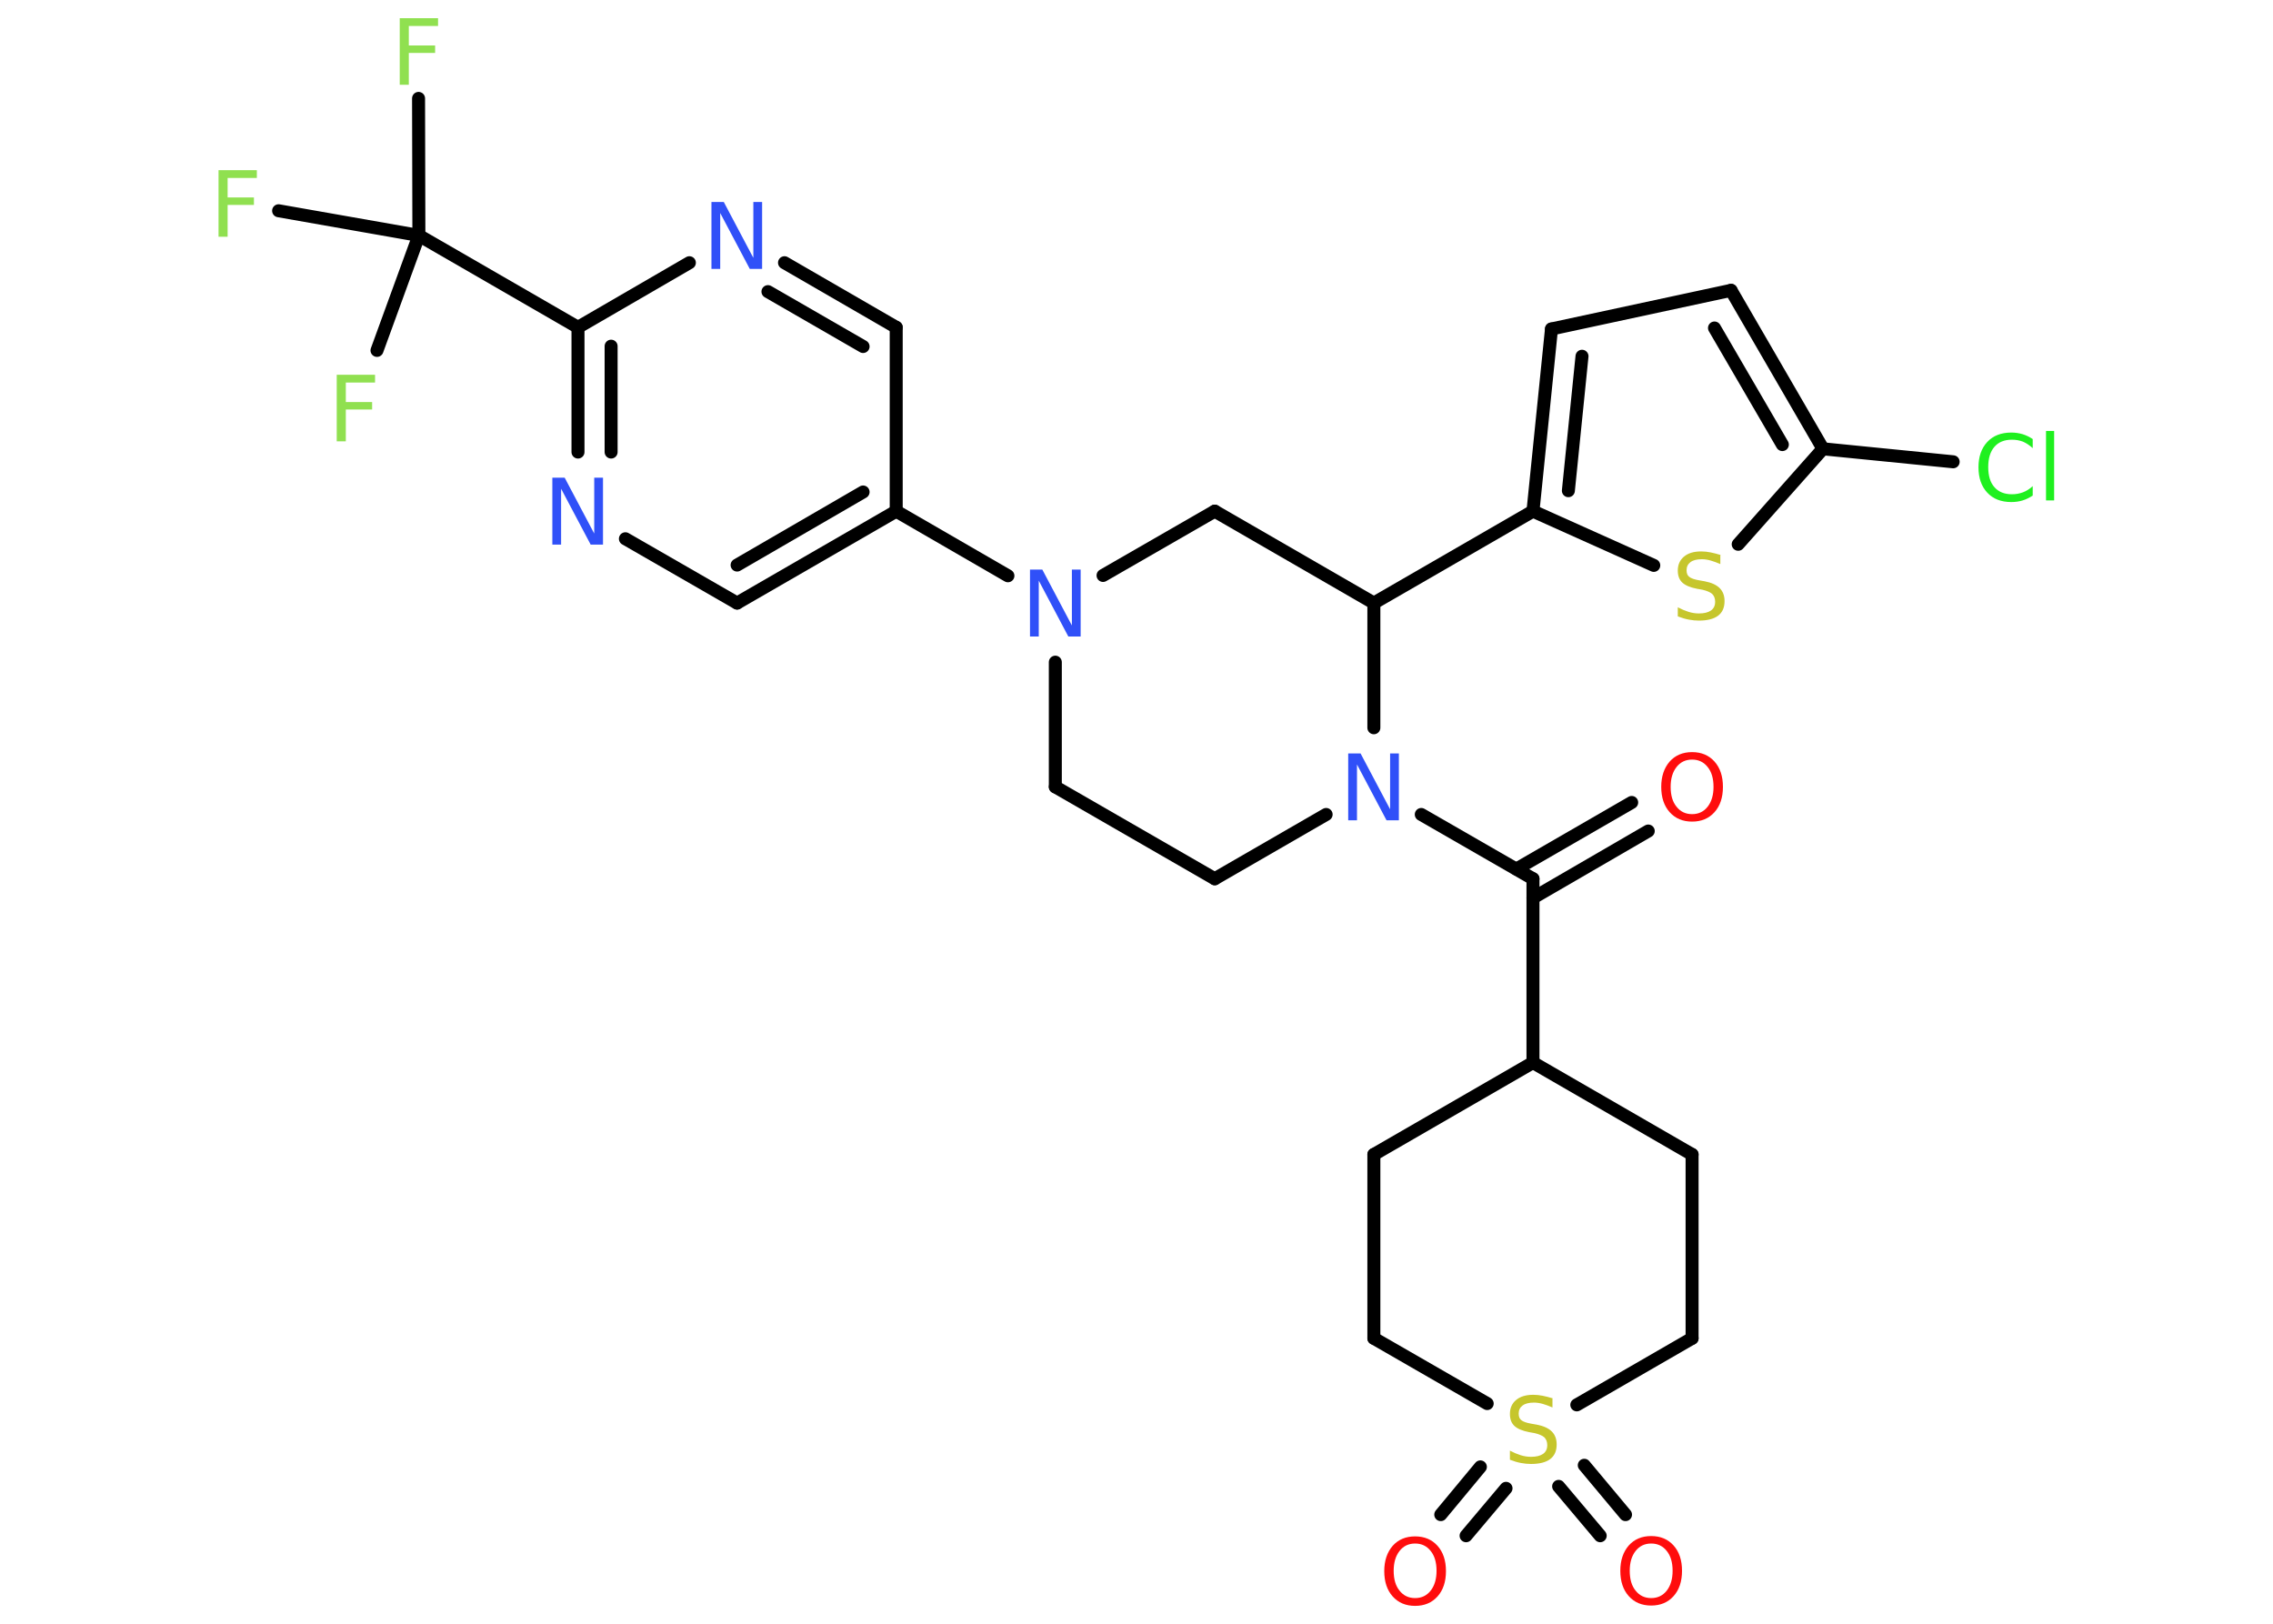 <?xml version='1.0' encoding='UTF-8'?>
<!DOCTYPE svg PUBLIC "-//W3C//DTD SVG 1.1//EN" "http://www.w3.org/Graphics/SVG/1.1/DTD/svg11.dtd">
<svg version='1.2' xmlns='http://www.w3.org/2000/svg' xmlns:xlink='http://www.w3.org/1999/xlink' width='70.0mm' height='50.0mm' viewBox='0 0 70.0 50.0'>
  <desc>Generated by the Chemistry Development Kit (http://github.com/cdk)</desc>
  <g stroke-linecap='round' stroke-linejoin='round' stroke='#000000' stroke-width='.4' fill='#3050F8'>
    <rect x='.0' y='.0' width='70.0' height='50.0' fill='#FFFFFF' stroke='none'/>
    <g id='mol1' class='mol'>
      <g id='mol1bnd1' class='bond'>
        <line x1='50.76' y1='25.59' x2='47.21' y2='27.65'/>
        <line x1='50.25' y1='24.71' x2='46.7' y2='26.76'/>
      </g>
      <line id='mol1bnd2' class='bond' x1='47.21' y1='27.06' x2='47.21' y2='32.72'/>
      <line id='mol1bnd3' class='bond' x1='47.21' y1='32.72' x2='42.31' y2='35.55'/>
      <line id='mol1bnd4' class='bond' x1='42.31' y1='35.55' x2='42.31' y2='41.21'/>
      <line id='mol1bnd5' class='bond' x1='42.31' y1='41.21' x2='45.8' y2='43.22'/>
      <g id='mol1bnd6' class='bond'>
        <line x1='46.38' y1='45.83' x2='45.15' y2='47.29'/>
        <line x1='45.59' y1='45.17' x2='44.37' y2='46.64'/>
      </g>
      <g id='mol1bnd7' class='bond'>
        <line x1='48.79' y1='45.12' x2='50.06' y2='46.64'/>
        <line x1='48.0' y1='45.77' x2='49.28' y2='47.29'/>
      </g>
      <line id='mol1bnd8' class='bond' x1='48.56' y1='43.26' x2='52.11' y2='41.21'/>
      <line id='mol1bnd9' class='bond' x1='52.11' y1='41.21' x2='52.11' y2='35.55'/>
      <line id='mol1bnd10' class='bond' x1='47.21' y1='32.72' x2='52.11' y2='35.55'/>
      <line id='mol1bnd11' class='bond' x1='47.21' y1='27.06' x2='43.77' y2='25.08'/>
      <line id='mol1bnd12' class='bond' x1='40.84' y1='25.08' x2='37.41' y2='27.06'/>
      <line id='mol1bnd13' class='bond' x1='37.41' y1='27.06' x2='32.5' y2='24.23'/>
      <line id='mol1bnd14' class='bond' x1='32.5' y1='24.23' x2='32.5' y2='20.39'/>
      <line id='mol1bnd15' class='bond' x1='31.04' y1='17.73' x2='27.6' y2='15.74'/>
      <g id='mol1bnd16' class='bond'>
        <line x1='22.7' y1='18.57' x2='27.6' y2='15.74'/>
        <line x1='22.7' y1='17.4' x2='26.58' y2='15.15'/>
      </g>
      <line id='mol1bnd17' class='bond' x1='22.7' y1='18.57' x2='19.26' y2='16.59'/>
      <g id='mol1bnd18' class='bond'>
        <line x1='17.8' y1='10.08' x2='17.8' y2='13.92'/>
        <line x1='18.82' y1='10.66' x2='18.82' y2='13.92'/>
      </g>
      <line id='mol1bnd19' class='bond' x1='17.8' y1='10.08' x2='12.9' y2='7.25'/>
      <line id='mol1bnd20' class='bond' x1='12.9' y1='7.25' x2='12.89' y2='3.03'/>
      <line id='mol1bnd21' class='bond' x1='12.9' y1='7.25' x2='8.58' y2='6.49'/>
      <line id='mol1bnd22' class='bond' x1='12.9' y1='7.25' x2='11.61' y2='10.79'/>
      <line id='mol1bnd23' class='bond' x1='17.8' y1='10.08' x2='21.23' y2='8.09'/>
      <g id='mol1bnd24' class='bond'>
        <line x1='27.6' y1='10.08' x2='24.16' y2='8.09'/>
        <line x1='26.58' y1='10.67' x2='23.65' y2='8.98'/>
      </g>
      <line id='mol1bnd25' class='bond' x1='27.6' y1='15.74' x2='27.6' y2='10.08'/>
      <line id='mol1bnd26' class='bond' x1='33.97' y1='17.72' x2='37.41' y2='15.74'/>
      <line id='mol1bnd27' class='bond' x1='37.41' y1='15.74' x2='42.31' y2='18.57'/>
      <line id='mol1bnd28' class='bond' x1='42.31' y1='22.41' x2='42.31' y2='18.57'/>
      <line id='mol1bnd29' class='bond' x1='42.31' y1='18.57' x2='47.21' y2='15.74'/>
      <g id='mol1bnd30' class='bond'>
        <line x1='47.78' y1='10.13' x2='47.21' y2='15.74'/>
        <line x1='48.72' y1='10.97' x2='48.3' y2='15.11'/>
      </g>
      <line id='mol1bnd31' class='bond' x1='47.78' y1='10.13' x2='53.31' y2='8.94'/>
      <g id='mol1bnd32' class='bond'>
        <line x1='56.14' y1='13.82' x2='53.31' y2='8.94'/>
        <line x1='54.89' y1='13.69' x2='52.8' y2='10.1'/>
      </g>
      <line id='mol1bnd33' class='bond' x1='56.14' y1='13.82' x2='60.15' y2='14.22'/>
      <line id='mol1bnd34' class='bond' x1='56.14' y1='13.82' x2='53.53' y2='16.76'/>
      <line id='mol1bnd35' class='bond' x1='47.21' y1='15.74' x2='50.93' y2='17.41'/>
      <path id='mol1atm1' class='atom' d='M52.11 23.39q-.3 .0 -.48 .23q-.18 .23 -.18 .61q.0 .39 .18 .61q.18 .23 .48 .23q.3 .0 .48 -.23q.18 -.23 .18 -.61q.0 -.39 -.18 -.61q-.18 -.23 -.48 -.23zM52.11 23.16q.43 .0 .69 .29q.26 .29 .26 .78q.0 .49 -.26 .78q-.26 .29 -.69 .29q-.43 .0 -.69 -.29q-.26 -.29 -.26 -.78q.0 -.48 .26 -.78q.26 -.29 .69 -.29z' stroke='none' fill='#FF0D0D'/>
      <path id='mol1atm6' class='atom' d='M47.81 43.07v.27q-.16 -.07 -.3 -.11q-.14 -.04 -.27 -.04q-.23 .0 -.35 .09q-.12 .09 -.12 .25q.0 .14 .08 .2q.08 .07 .31 .11l.17 .03q.31 .06 .46 .21q.15 .15 .15 .4q.0 .3 -.2 .45q-.2 .15 -.59 .15q-.15 .0 -.31 -.03q-.16 -.03 -.34 -.1v-.28q.17 .09 .33 .14q.16 .05 .32 .05q.24 .0 .37 -.09q.13 -.09 .13 -.27q.0 -.15 -.09 -.24q-.09 -.08 -.3 -.13l-.17 -.03q-.31 -.06 -.45 -.19q-.14 -.13 -.14 -.37q.0 -.27 .19 -.43q.19 -.16 .53 -.16q.14 .0 .29 .03q.15 .03 .31 .08z' stroke='none' fill='#C6C62C'/>
      <path id='mol1atm7' class='atom' d='M43.58 47.53q-.3 .0 -.48 .23q-.18 .23 -.18 .61q.0 .39 .18 .61q.18 .23 .48 .23q.3 .0 .48 -.23q.18 -.23 .18 -.61q.0 -.39 -.18 -.61q-.18 -.23 -.48 -.23zM43.58 47.31q.43 .0 .69 .29q.26 .29 .26 .78q.0 .49 -.26 .78q-.26 .29 -.69 .29q-.43 .0 -.69 -.29q-.26 -.29 -.26 -.78q.0 -.48 .26 -.78q.26 -.29 .69 -.29z' stroke='none' fill='#FF0D0D'/>
      <path id='mol1atm8' class='atom' d='M50.85 47.53q-.3 .0 -.48 .23q-.18 .23 -.18 .61q.0 .39 .18 .61q.18 .23 .48 .23q.3 .0 .48 -.23q.18 -.23 .18 -.61q.0 -.39 -.18 -.61q-.18 -.23 -.48 -.23zM50.85 47.3q.43 .0 .69 .29q.26 .29 .26 .78q.0 .49 -.26 .78q-.26 .29 -.69 .29q-.43 .0 -.69 -.29q-.26 -.29 -.26 -.78q.0 -.48 .26 -.78q.26 -.29 .69 -.29z' stroke='none' fill='#FF0D0D'/>
      <path id='mol1atm11' class='atom' d='M41.53 23.2h.37l.91 1.72v-1.72h.27v2.06h-.38l-.91 -1.72v1.72h-.27v-2.06z' stroke='none'/>
      <path id='mol1atm14' class='atom' d='M31.73 17.54h.37l.91 1.72v-1.72h.27v2.06h-.38l-.91 -1.72v1.72h-.27v-2.06z' stroke='none'/>
      <path id='mol1atm17' class='atom' d='M17.02 14.71h.37l.91 1.72v-1.72h.27v2.06h-.38l-.91 -1.72v1.72h-.27v-2.06z' stroke='none'/>
      <path id='mol1atm20' class='atom' d='M12.31 .56h1.18v.24h-.9v.6h.81v.23h-.81v.98h-.28v-2.06z' stroke='none' fill='#90E050'/>
      <path id='mol1atm21' class='atom' d='M6.73 5.24h1.18v.24h-.9v.6h.81v.23h-.81v.98h-.28v-2.06z' stroke='none' fill='#90E050'/>
      <path id='mol1atm22' class='atom' d='M10.37 11.54h1.18v.24h-.9v.6h.81v.23h-.81v.98h-.28v-2.06z' stroke='none' fill='#90E050'/>
      <path id='mol1atm23' class='atom' d='M21.92 6.22h.37l.91 1.72v-1.72h.27v2.06h-.38l-.91 -1.72v1.72h-.27v-2.06z' stroke='none'/>
      <path id='mol1atm31' class='atom' d='M62.6 13.51v.29q-.14 -.13 -.3 -.2q-.16 -.06 -.34 -.06q-.35 .0 -.54 .22q-.19 .22 -.19 .62q.0 .41 .19 .62q.19 .22 .54 .22q.18 .0 .34 -.06q.16 -.06 .3 -.19v.29q-.15 .1 -.31 .15q-.16 .05 -.35 .05q-.47 .0 -.74 -.29q-.27 -.29 -.27 -.78q.0 -.49 .27 -.78q.27 -.29 .74 -.29q.18 .0 .35 .05q.16 .05 .31 .15zM63.01 13.27h.25v2.14h-.25v-2.14z' stroke='none' fill='#1FF01F'/>
      <path id='mol1atm32' class='atom' d='M52.98 17.1v.27q-.16 -.07 -.3 -.11q-.14 -.04 -.27 -.04q-.23 .0 -.35 .09q-.12 .09 -.12 .25q.0 .14 .08 .2q.08 .07 .31 .11l.17 .03q.31 .06 .46 .21q.15 .15 .15 .4q.0 .3 -.2 .45q-.2 .15 -.59 .15q-.15 .0 -.31 -.03q-.16 -.03 -.34 -.1v-.28q.17 .09 .33 .14q.16 .05 .32 .05q.24 .0 .37 -.09q.13 -.09 .13 -.27q.0 -.15 -.09 -.24q-.09 -.08 -.3 -.13l-.17 -.03q-.31 -.06 -.45 -.19q-.14 -.13 -.14 -.37q.0 -.27 .19 -.43q.19 -.16 .53 -.16q.14 .0 .29 .03q.15 .03 .31 .08z' stroke='none' fill='#C6C62C'/>
    </g>
  </g>
</svg>
